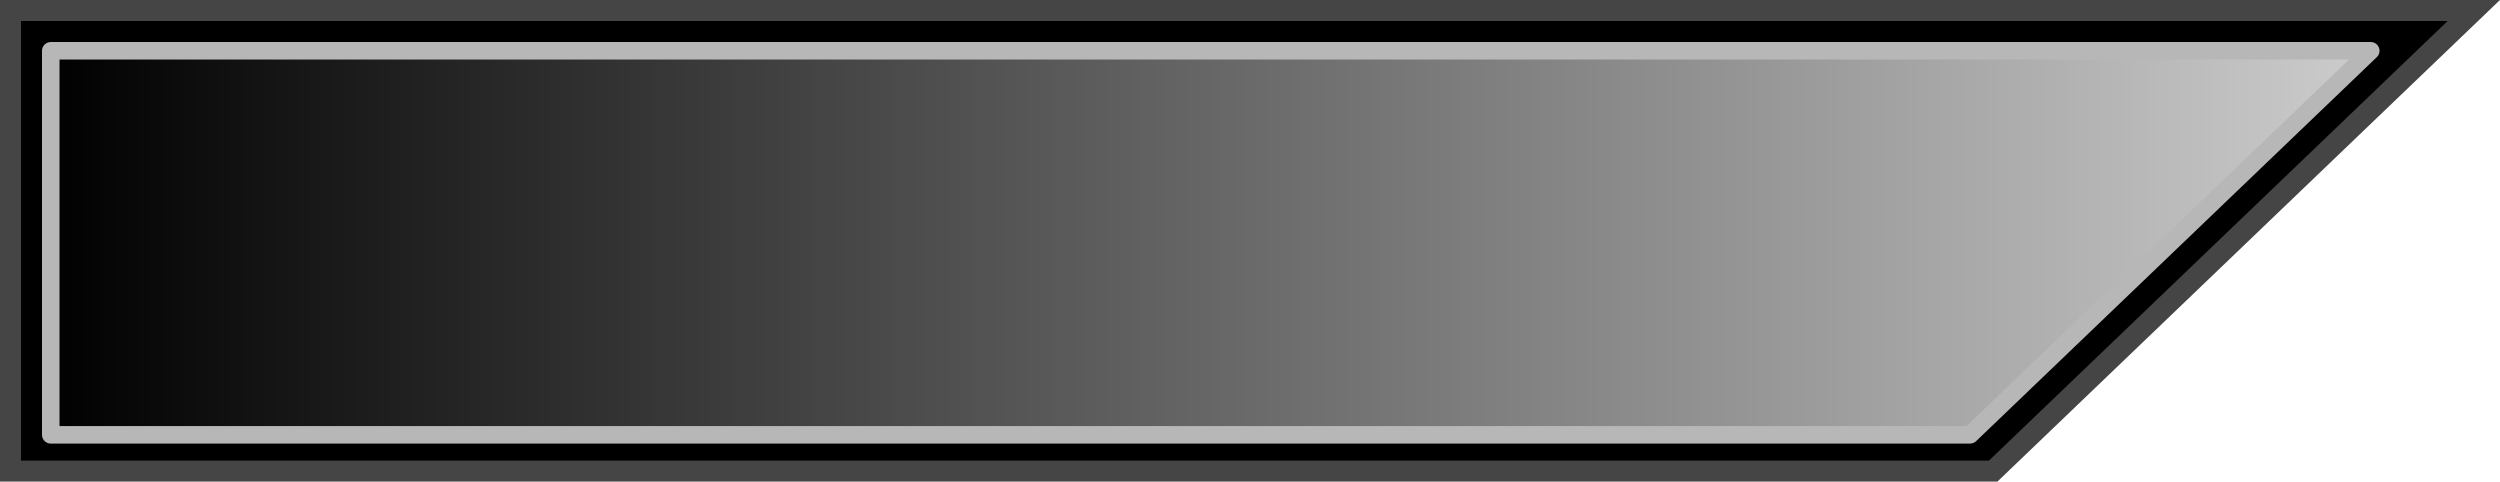 <?xml version="1.0" encoding="UTF-8" standalone="no"?>
<!-- Created with Inkscape (http://www.inkscape.org/) -->

<svg
   xmlns:osb="http://www.openswatchbook.org/uri/2009/osb"
   xmlns:dc="http://purl.org/dc/elements/1.1/"
   xmlns:cc="http://creativecommons.org/ns#"
   xmlns:rdf="http://www.w3.org/1999/02/22-rdf-syntax-ns#"
   xmlns:svg="http://www.w3.org/2000/svg"
   xmlns="http://www.w3.org/2000/svg"
   xmlns:xlink="http://www.w3.org/1999/xlink"
   xmlns:sodipodi="http://sodipodi.sourceforge.net/DTD/sodipodi-0.dtd"
   xmlns:inkscape="http://www.inkscape.org/namespaces/inkscape"
   width="356.656"
   height="68.719"
   id="svg2"
   version="1.1"
   inkscape:version="0.48.4 r9939"
   sodipodi:docname="tag.svg">
  <defs
     id="defs4">
    <linearGradient
       id="linearGradient5226">
      <stop
         style="stop-color:#000000;stop-opacity:1;"
         offset="0"
         id="stop5228" />
      <stop
         style="stop-color:#cdcdcd;stop-opacity:1;"
         offset="1"
         id="stop5230" />
    </linearGradient>
    <linearGradient
       id="linearGradient5218"
       osb:paint="solid">
      <stop
         style="stop-color:#757575;stop-opacity:1;"
         offset="0"
         id="stop5220" />
    </linearGradient>
    <linearGradient
       id="linearGradient3770">
      <stop
         style="stop-color:#757575;stop-opacity:1;"
         offset="0"
         id="stop3772" />
      <stop
         id="stop3782"
         offset="0.772"
         style="stop-color:#757575;stop-opacity:1;" />
      <stop
         id="stop3780"
         offset="1"
         style="stop-color:#b6b6b6;stop-opacity:1;" />
    </linearGradient>
    <linearGradient
       inkscape:collect="always"
       xlink:href="#linearGradient5226"
       id="linearGradient5232"
       x1="15.929"
       y1="114.076"
       x2="349.409"
       y2="114.076"
       gradientUnits="userSpaceOnUse" />
  </defs>
  <sodipodi:namedview
     id="base"
     pagecolor="#ffffff"
     bordercolor="#666666"
     borderopacity="1.0"
     inkscape:pageopacity="0.0"
     inkscape:pageshadow="2"
     inkscape:zoom="0.98994949"
     inkscape:cx="250.60024"
     inkscape:cy="-117.51004"
     inkscape:document-units="px"
     inkscape:current-layer="layer1"
     showgrid="false"
     inkscape:window-width="1440"
     inkscape:window-height="847"
     inkscape:window-x="0"
     inkscape:window-y="0"
     inkscape:window-maximized="1"
     fit-margin-top="0"
     fit-margin-left="0"
     fit-margin-right="0"
     fit-margin-bottom="0" />
  <g
     inkscape:label="Ebene 1"
     inkscape:groupmode="layer"
     id="layer1"
     transform="translate(-9.938,-79.438)">
    <path
       style="fill:#000000;fill-opacity:1;stroke:#454545;stroke-width:3;stroke-linecap:round;stroke-linejoin:miter;stroke-miterlimit:4;stroke-opacity:1;stroke-dashoffset:0"
       d="m 11.429,80.934 351.429,0 -68.571,65.714 -282.857,0 z"
       id="rect2985"
       inkscape:connector-curvature="0"
       sodipodi:nodetypes="ccccc" />
    <path
       sodipodi:nodetypes="ccccc"
       inkscape:connector-curvature="0"
       id="path2988"
       d="m 17.179,86.684 330.979,0 -57.167,54.785 -273.812,0 z"
       style="fill:url(#linearGradient5232);fill-opacity:1;stroke:#b7b7b7;stroke-width:2.501;stroke-linecap:round;stroke-linejoin:round;stroke-miterlimit:4;stroke-opacity:1;stroke-dashoffset:0" />
  </g>
</svg>

